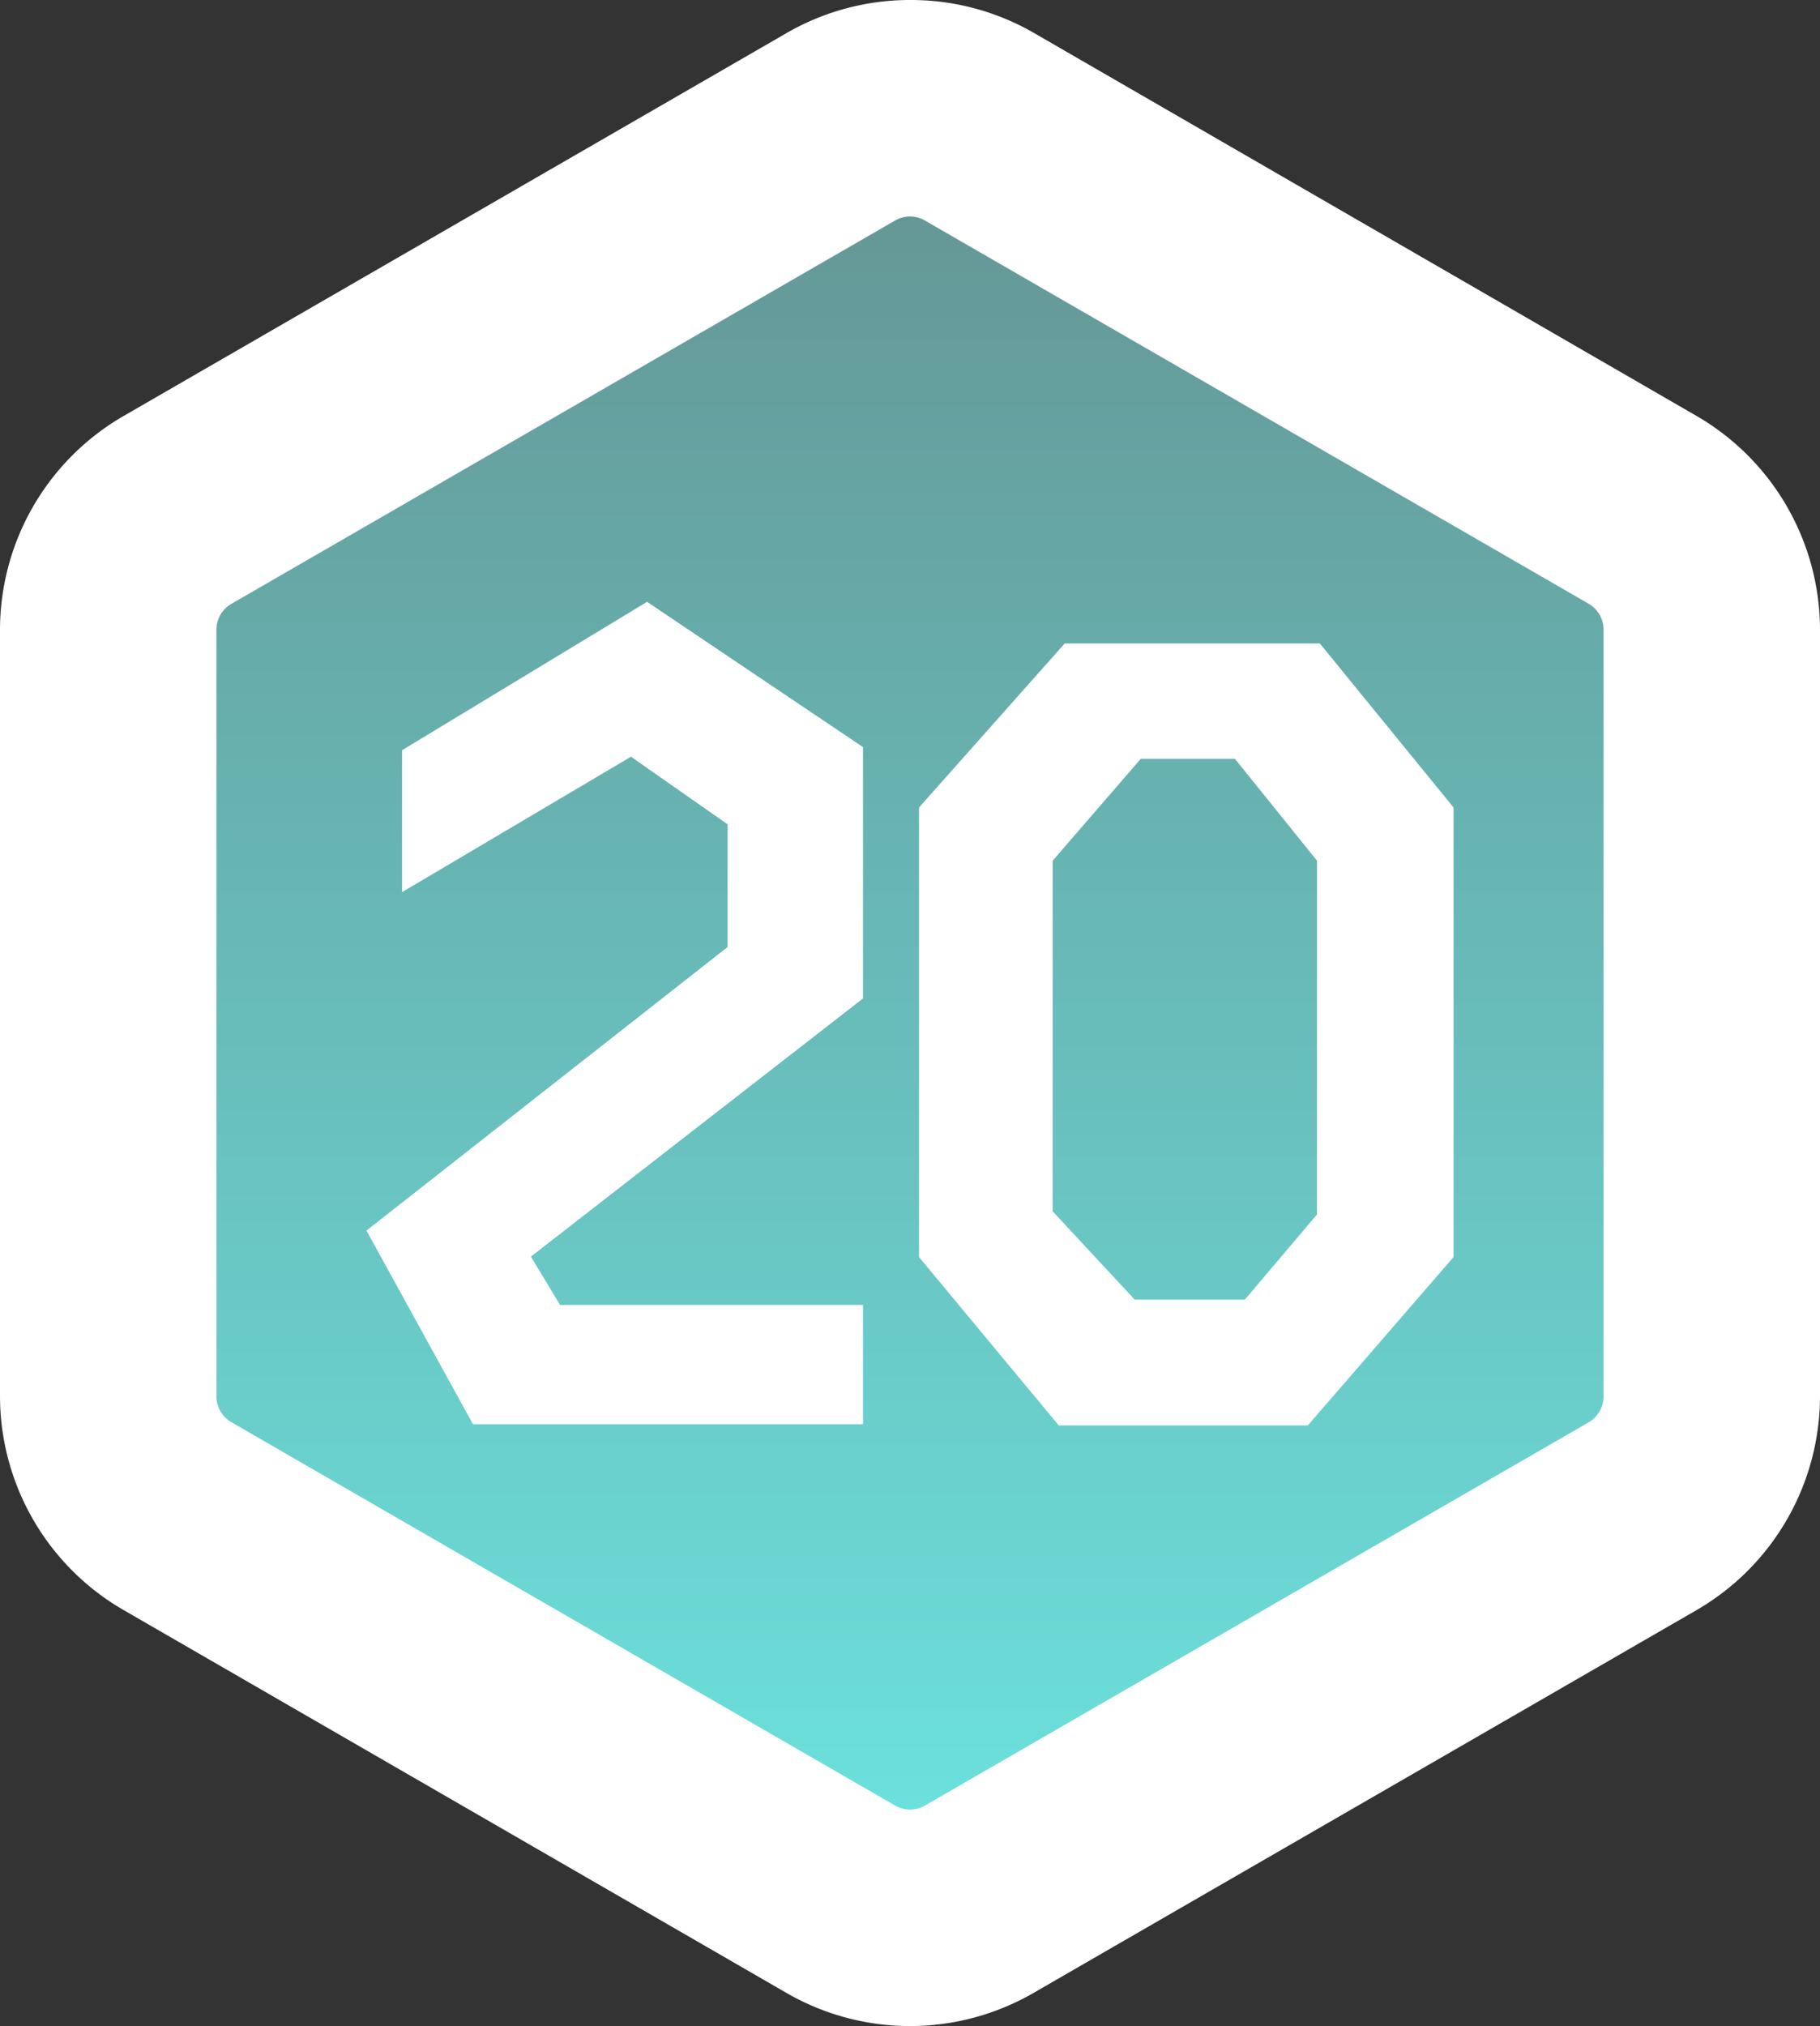 <svg xmlns="http://www.w3.org/2000/svg" xmlns:xlink="http://www.w3.org/1999/xlink" viewBox="0 0 75.69 84.23"><rect x="0" y="0" width="75.69" height="84.23" fill="#333333" stroke="none"/><defs><style>.cls-1{fill:url(#Безымянный_градиент_26);}.cls-2{fill:#fff;}</style><linearGradient id="Безымянный_градиент_26" x1="-86.52" y1="69.53" x2="-11.29" y2="69.53" gradientTransform="translate(107.38 91.02) rotate(90)" gradientUnits="userSpaceOnUse"><stop offset="0" stop-color="#649392"/><stop offset="1" stop-color="#6ce5e1"/></linearGradient></defs><title>userlevel_20</title><g id="Слой_2" data-name="Слой 2"><g id="Слой_1-2" data-name="Слой 1"><path class="cls-1" d="M37.85,79.73A5.8,5.8,0,0,1,35,79L7.38,63a5.75,5.75,0,0,1-2.88-5V26.18a5.76,5.76,0,0,1,2.88-5L35,5.27a5.75,5.75,0,0,1,5.75,0L68.32,21.2a5.77,5.77,0,0,1,2.87,5V58.05a5.75,5.75,0,0,1-2.88,5L40.72,79A5.79,5.79,0,0,1,37.85,79.73Z"/><path class="cls-2" d="M37.85,9a1.26,1.26,0,0,1,.62.17L66.07,25.1a1.26,1.26,0,0,1,.62,1.08V58.05a1.26,1.26,0,0,1-.62,1.08L38.47,75.06a1.23,1.23,0,0,1-1.25,0L9.63,59.13A1.25,1.25,0,0,1,9,58.05V26.18a1.25,1.25,0,0,1,.63-1.08L37.22,9.17A1.27,1.27,0,0,1,37.85,9m0-9a10.26,10.26,0,0,0-5.13,1.37L5.13,17.3A10.28,10.28,0,0,0,0,26.18V58.05a10.28,10.28,0,0,0,5.13,8.88L32.72,82.86a10.27,10.27,0,0,0,10.25,0l27.6-15.93a10.29,10.29,0,0,0,5.12-8.88V26.18a10.29,10.29,0,0,0-5.12-8.88L43,1.37A10.23,10.23,0,0,0,37.85,0Z"/><path class="cls-2" d="M54.89,26.75H44.28l-6.06,6.82V52.26l5.81,7H54.39l6.06-7V33.57Zm-.12,23.74-3,3.54H47.19l-3.41-3.67V35.78l3.66-4.23h3.92l3.41,4.23Z"/><polygon class="cls-2" points="16.72 37.09 16.72 31.19 26.91 25.02 35.89 31.06 35.89 41.51 22.08 52.24 23.29 54.25 35.89 54.25 35.89 59.21 19.67 59.21 15.24 51.16 30.26 39.37 30.26 34.27 26.24 31.46 16.72 37.09"/></g></g></svg>
